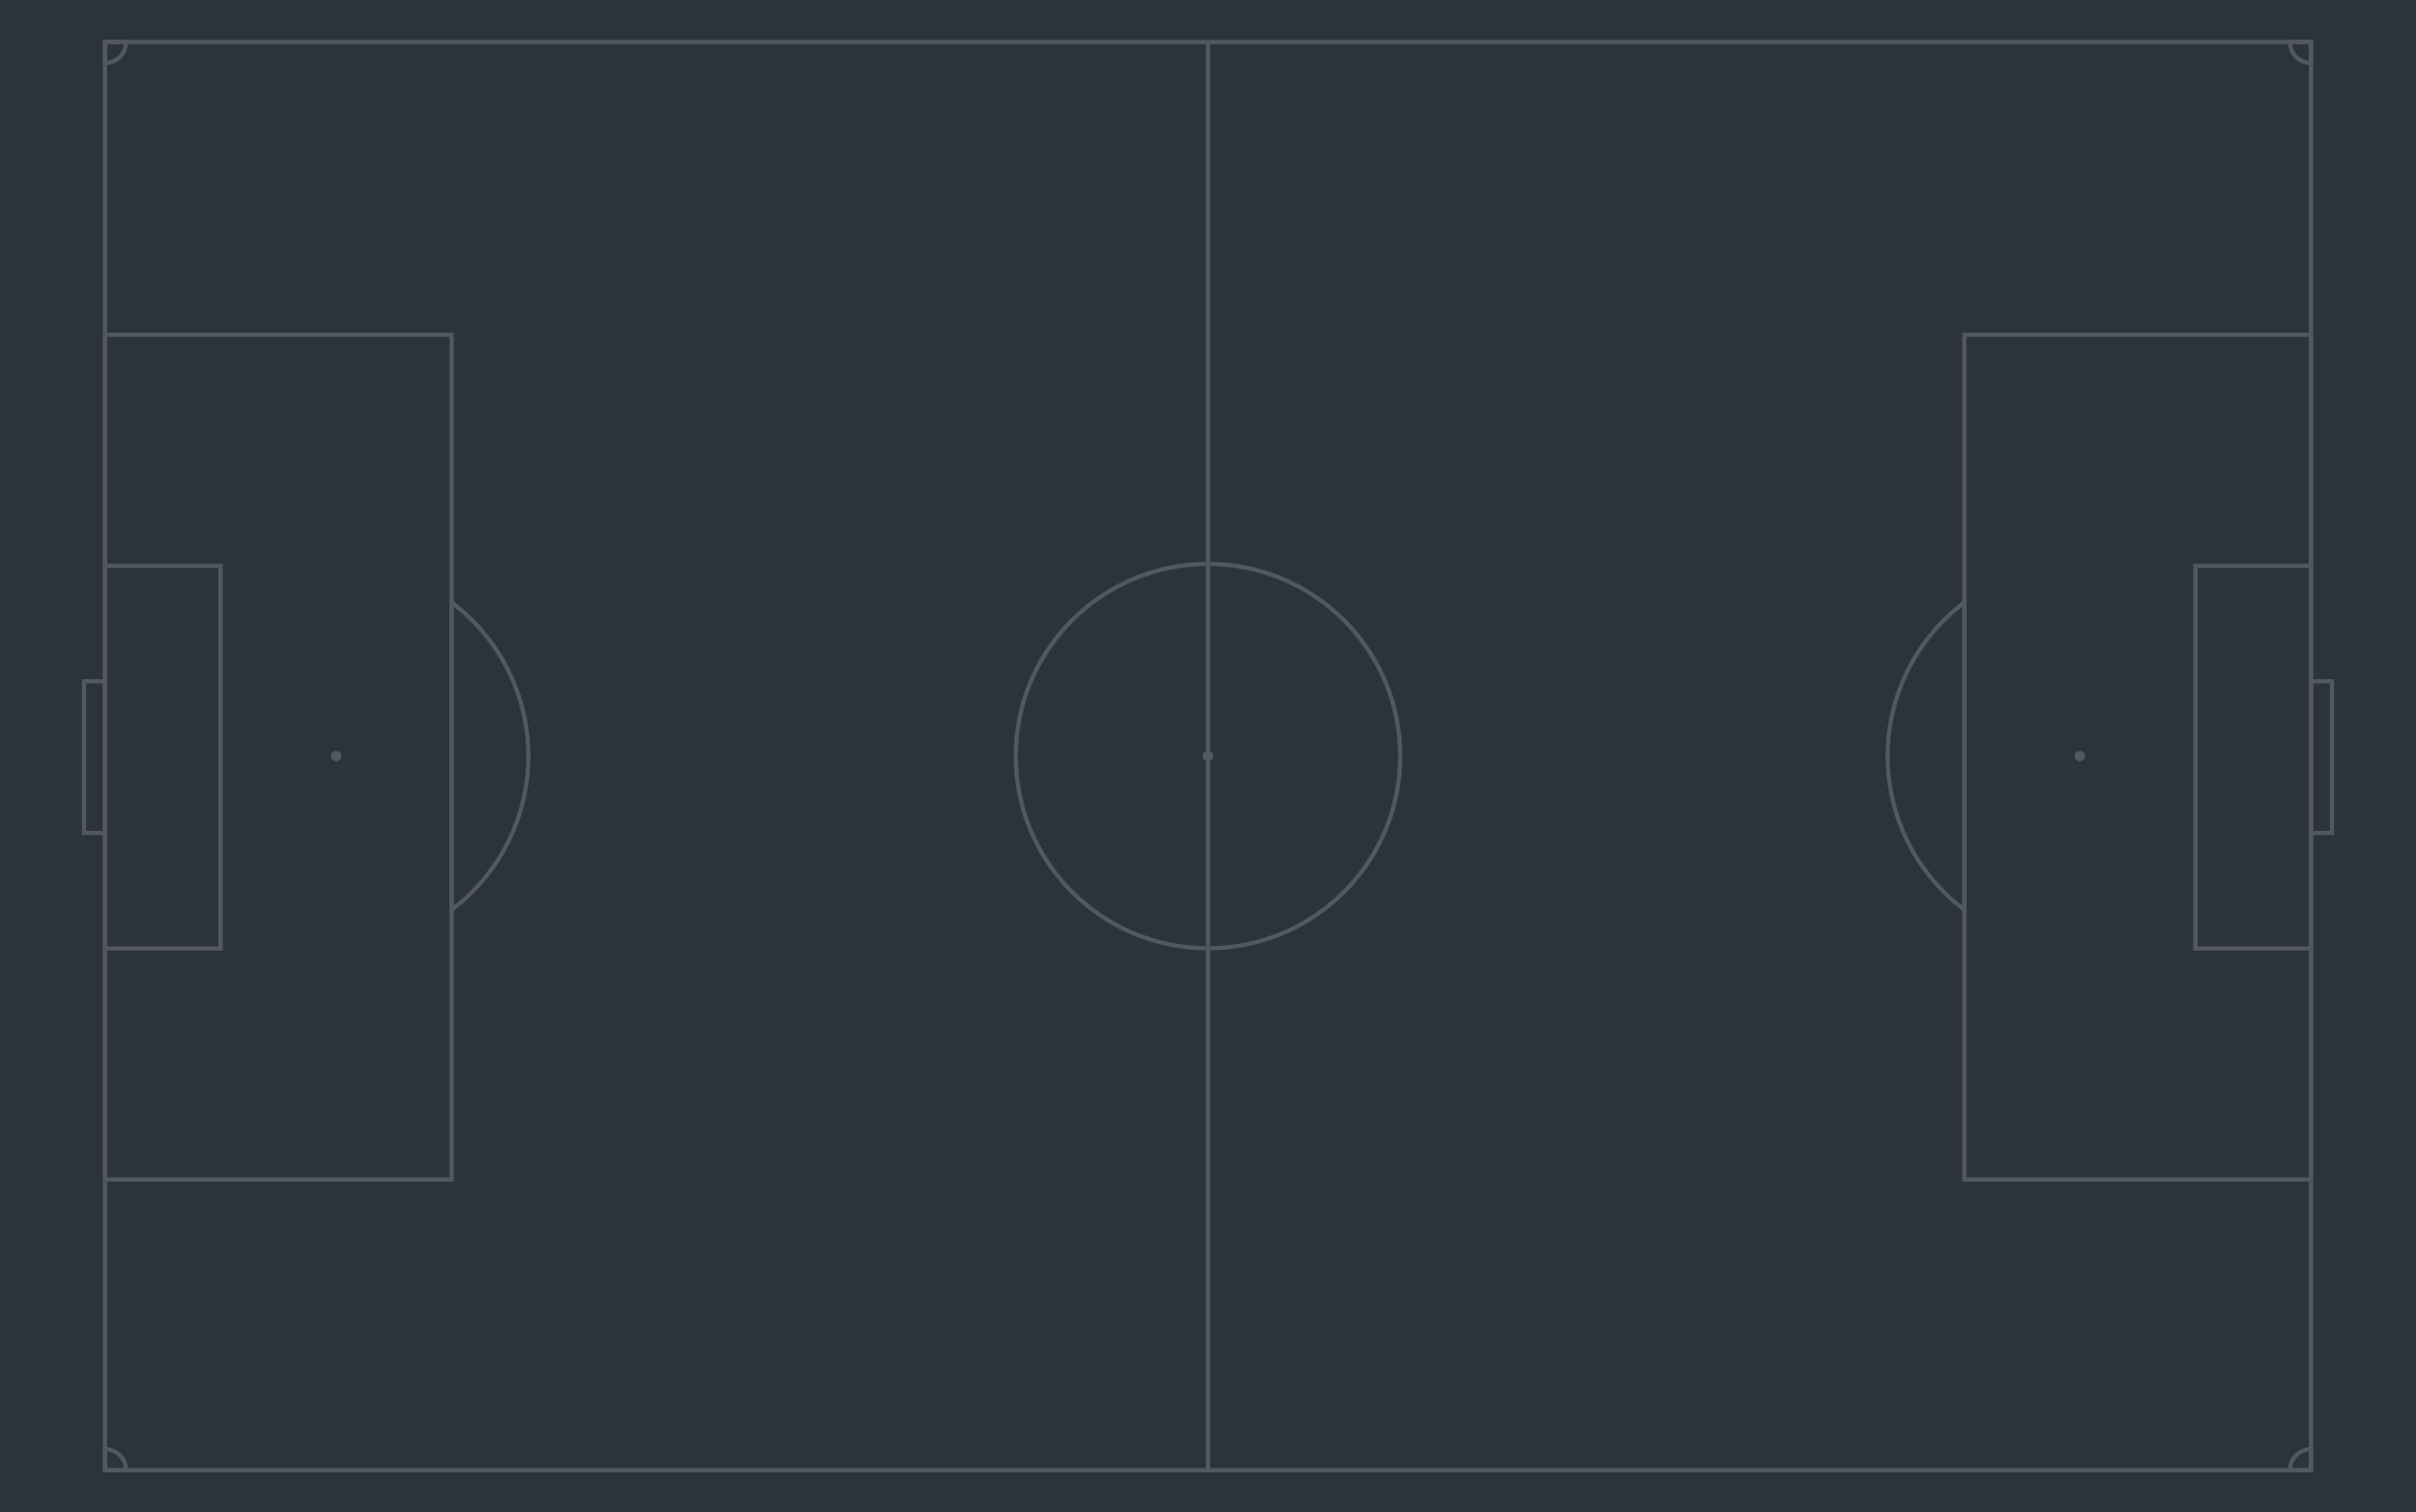 <svg xmlns="http://www.w3.org/2000/svg" width="100%" height="100%" viewBox="0 0 1150 720" version="1.1">
     <!--图纸区-->
     <rect x="0" y="0" width="1150" height="720" fill="#2C343A"/>
     <!--球场框和中线-->
     <path d="M 575,20 L 50,20 50,700 1100,700 1100,20 575,20 575,700 z" stroke="#52585F" stroke-width="2" fill="#2C343A"/>
     <!--中线-->
     <circle cx="575" cy="360" r="91.5" stroke="#52585F" stroke-width="2" fill-opacity="0"/>
     <circle cx="575" cy="360" r="2" stroke="#52585F" fill="#52585F"/>
     <!--罚球点-->
     <circle cx="160" cy="360" r="2" stroke="#52585F" fill="#52585F"/>
     <circle cx="990" cy="360" r="2" stroke="#52585F" fill="#52585F"/>
     <!--球门-->
     <path d="M 50,324.4 L 40,324.4 40, 396.6 50 396.6 z" stroke="#52585F" stroke-width="2" fill-opacity="0"/>
     <path d="M 1100,324.4 L 1110,324.4 1110,396.6 1100,396.6 z" stroke="#52585F" stroke-width="2" fill-opacity="0"/>
     <!--球门区-->
     <path d="M 50,269.4 L 105,269.4 105,451.6 50 451.6 z" stroke="#52585F" stroke-width="2" fill-opacity="0"/>
     <path d="M 1100,269.4 L 1045,269.4 1045,451.6 1100,451.6 z" stroke="#52585F" stroke-width="2" fill-opacity="0"/>
     <!--禁区 -->
     <path d="M 50,159.4 L 215,159.4 215,561.6 50 561.6 z" stroke="#52585F" stroke-width="2" fill-opacity="0"/>
     <path d="M 1100,159.4 L 935,159.4 935,561.6 1100,561.6 z" stroke="#52585F" stroke-width="2" fill-opacity="0"/>
     <path d="M 215,286.875 A 91.5,91.5 0 0,1 215,433.125 z" stroke="#52585F" stroke-width="2" fill="#2C343A"/>
     <path d="M 935,286.875 A 91.5,91.5 0 0,0 935,433.125 z" stroke="#52585F" stroke-width="2" fill="#2C343A"/>
     <!--角球弧-->
     <path d="M 50,30 A 10,10 0 0,0 60,20 L 50,20 z" stroke="#52585F" stroke-width="2" fill-opacity="0"/>
     <path d="M 60,700 A 10,10 0 0,0 50,690 L 50,700 z" stroke="#52585F" stroke-width="2" fill-opacity="0"/>
     <path d="M 1100,690 A 10,10 0 0,0 1090,700 L 1100,700 z" stroke="#52585F" stroke-width="2" fill-opacity="0"/>
     <path d="M 1090,20 A 10,10 0 0,0 1100,30 L 1100,20 z" stroke="#52585F" stroke-width="2" fill-opacity="0"/>
</svg>